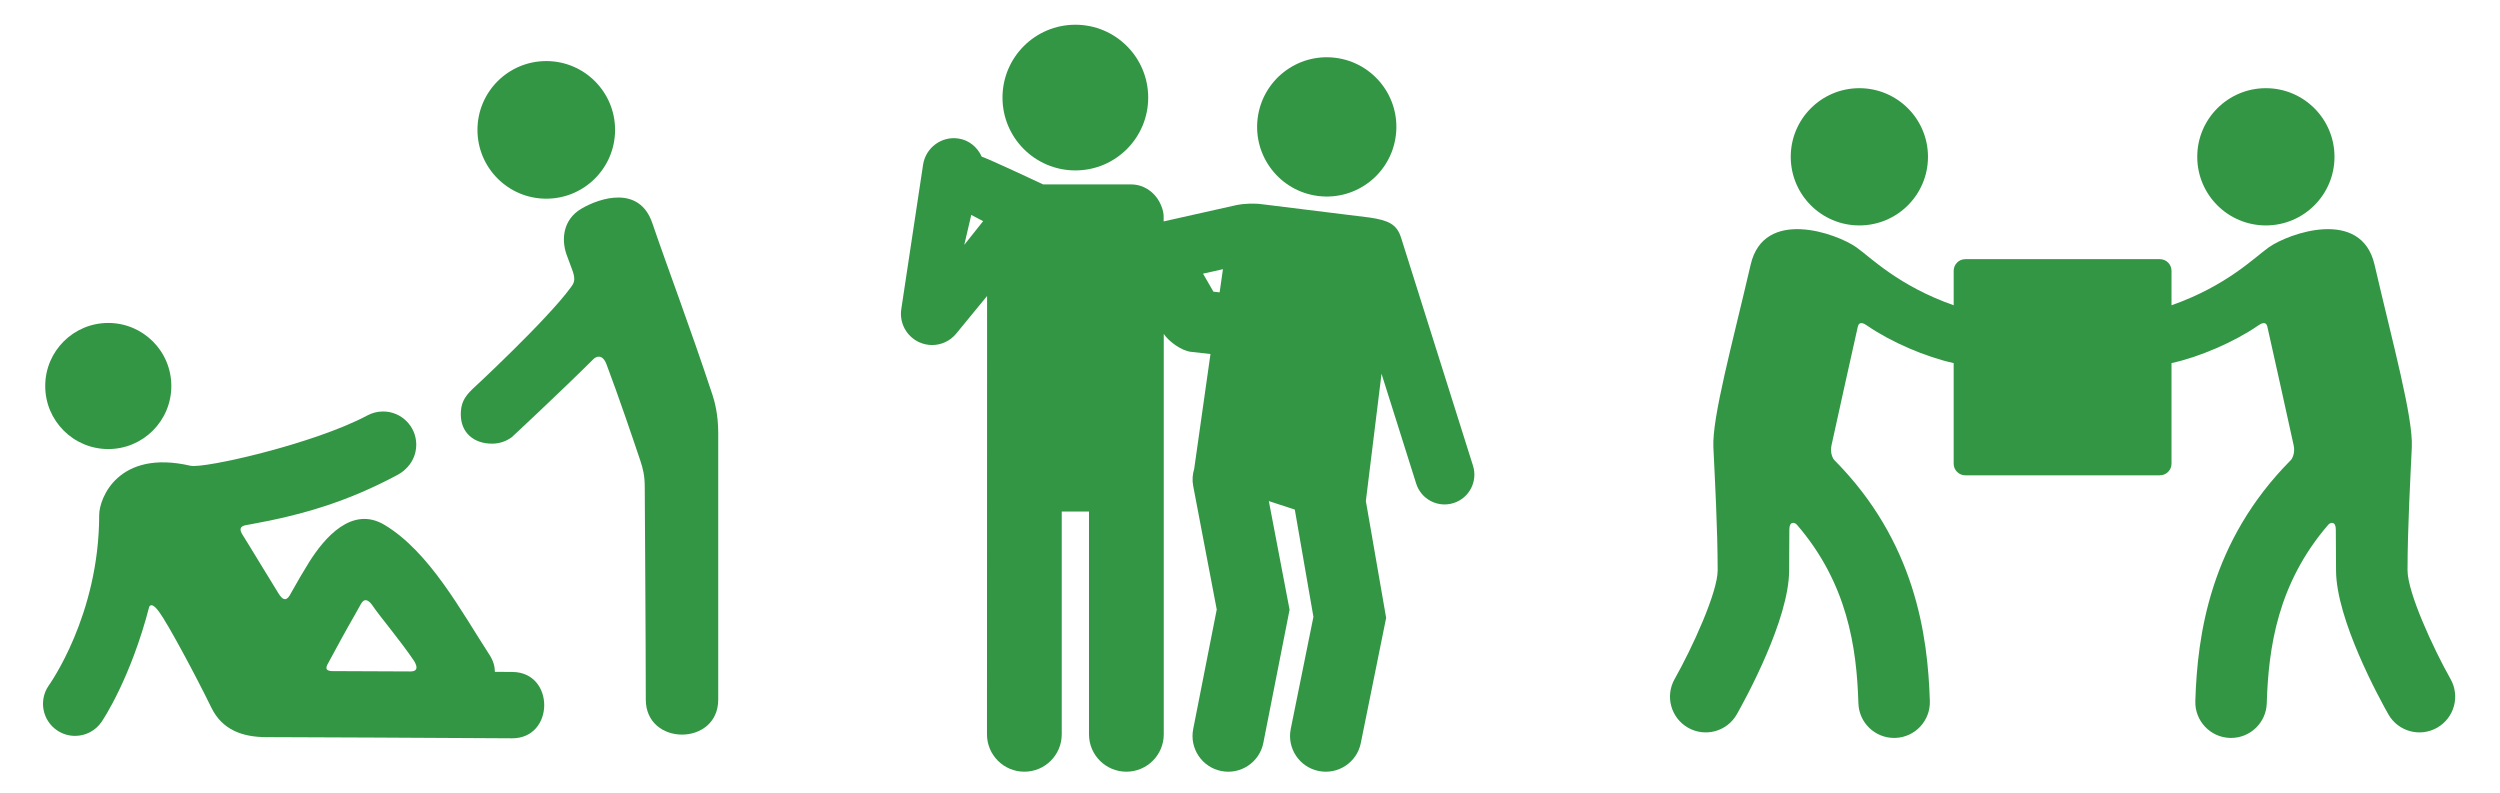 <?xml version="1.0" encoding="utf-8"?>
<!-- Generator: Adobe Illustrator 16.0.0, SVG Export Plug-In . SVG Version: 6.00 Build 0)  -->
<!DOCTYPE svg PUBLIC "-//W3C//DTD SVG 1.1//EN" "http://www.w3.org/Graphics/SVG/1.1/DTD/svg11.dtd">
<svg version="1.1" id="Layer_1" xmlns="http://www.w3.org/2000/svg" xmlns:xlink="http://www.w3.org/1999/xlink" x="0px" y="0px"
	 width="432px" height="137px" viewBox="33.167 142.833 432 137" enable-background="new 33.167 142.833 432 137"
	 xml:space="preserve">
<g id="XMLID_2_">
	<path id="XMLID_8_" fill="#339645" d="M274.369,166.233c0.819-6.599-3.869-12.601-10.47-13.416
		c-6.594-0.81-12.596,3.876-13.412,10.472c-0.812,6.596,3.875,12.602,10.474,13.414C267.556,177.516,273.558,172.83,274.369,166.233
		z"/>
	<path id="XMLID_7_" fill="#339645" d="M231.576,159.695c0-6.953-5.632-12.588-12.584-12.588c-6.958,0-12.594,5.635-12.594,12.588
		s5.636,12.586,12.594,12.586C225.944,172.281,231.576,166.646,231.576,159.695z"/>
	<path id="XMLID_3_" fill="#339645" d="M192.049,201.989c0.705,0.314,1.45,0.466,2.187,0.466c1.572,0,3.116-0.69,4.163-1.972
		l5.335-6.502c0,35.206-0.018,25.55-0.018,75.742c0,3.567,2.892,6.46,6.46,6.46c3.566,0,6.46-2.893,6.46-6.46v-38.498h4.709v38.498
		c0,3.567,2.894,6.46,6.46,6.46c3.564,0,6.461-2.893,6.461-6.46c0-67.492,0-68.274,0-69.188c0.873,1.321,3.075,2.907,4.662,3.088
		l3.41,0.387l-2.816,19.849c-0.276,0.922-0.369,1.91-0.176,2.923l4.075,21.374l-4.069,20.66c-0.658,3.347,1.521,6.595,4.865,7.252
		c3.331,0.66,6.592-1.504,7.256-4.864l4.534-23.011l-3.584-18.772l4.487,1.469l3.218,18.535l-3.917,19.361
		c-0.676,3.342,1.486,6.603,4.829,7.276c3.319,0.676,6.597-1.465,7.276-4.827l4.379-21.639l-3.506-20.188
		c2.029-16.431,1.429-11.527,2.709-21.986l5.988,18.98c0.859,2.713,3.744,4.217,6.457,3.361c2.713-0.857,4.215-3.745,3.361-6.455
		l-12.432-39.41c-0.75-2.363-2.238-2.99-5.418-3.473c-0.018-0.002-18.422-2.279-18.422-2.279c-0.009-0.002-0.016,0.001-0.023,0.001
		c-1.441-0.235-3.51-0.11-4.493,0.106l-12.667,2.84v-0.758c0-0.967-0.309-1.832-0.736-2.629c-0.951-1.763-2.75-3.004-4.891-3.004
		h-15.192c-1.295-0.6-9.263-4.347-10.616-4.793c-0.732-1.599-2.141-2.853-4.008-3.136c-2.914-0.455-5.682,1.575-6.129,4.521
		l-3.768,24.972C188.548,198.662,189.836,201.003,192.049,201.989z M241.051,190.121l3.441-0.773l-0.526,3.674l-0.048,0.332
		l-1.073-0.121L241.051,190.121z M199.793,185.145l1.207-5.17l2.054,1.069L199.793,185.145z"/>
</g>
<g>
	<g id="icons_21_">
		<g>
			<path fill="#339645" d="M456.623,260.173c-2.998-5.309-7.434-14.948-7.434-18.789c0-7.178,0.5-16.104,0.739-21.25
				c0.242-5.147-3.252-17.801-6.442-31.573c-2.293-9.892-14.845-5.425-18.295-2.974c-2.435,1.729-7.261,6.646-16.786,9.996v-5.955
				c0-1.11-0.899-2.012-2.01-2.012h-16.81h-16.812c-1.108,0-2.01,0.9-2.01,2.012v5.955c-9.527-3.351-14.352-8.268-16.785-9.996
				c-3.453-2.451-16.004-6.918-18.295,2.974c-3.19,13.772-6.685,26.426-6.443,31.573c0.24,5.146,0.74,14.072,0.74,21.25
				c0,3.841-4.437,13.48-7.435,18.789c-1.68,2.971-0.635,6.738,2.334,8.418c2.968,1.68,6.737,0.635,8.416-2.334
				c1.509-2.668,9.035-16.397,9.035-24.873c0-2.047,0.017-4.531,0.038-7.036c0-1.474,0.908-1.308,1.326-0.82
				c8.687,10.091,10.312,21.087,10.606,30.834c0.103,3.345,2.845,5.988,6.171,5.988c0.063,0,0.125,0,0.189-0.002
				c3.41-0.104,6.09-2.951,5.986-6.361c-0.347-11.391-2.534-27.563-16.488-41.633c-0.289-0.291-0.791-1.274-0.5-2.592
				c0.25-1.125,4.281-19.459,4.545-20.497c0.263-1.038,1.127-0.495,1.602-0.167c4.123,2.842,10.139,5.429,14.957,6.478v17.379
				c0,1.11,0.9,2.012,2.012,2.012h16.81h16.81c1.11,0,2.012-0.9,2.012-2.012v-17.379c4.814-1.049,10.832-3.636,14.954-6.478
				c0.477-0.328,1.34-0.871,1.604,0.167s4.295,19.372,4.545,20.497c0.291,1.315-0.211,2.301-0.5,2.592
				c-13.954,14.069-16.143,30.241-16.487,41.633c-0.104,3.41,2.576,6.257,5.985,6.361c0.063,0.002,0.127,0.002,0.188,0.002
				c3.324,0,6.068-2.644,6.171-5.988c0.295-9.747,1.922-20.743,10.606-30.834c0.418-0.485,1.326-0.651,1.326,0.82
				c0.023,2.506,0.039,4.989,0.039,7.036c0,8.476,7.525,22.205,9.035,24.873c1.68,2.969,5.447,4.014,8.416,2.334
				C457.258,266.912,458.303,263.144,456.623,260.173z"/>
			<circle fill="#339645" cx="424.709" cy="169.929" r="11.858"/>
			<circle fill="#339645" cx="354.465" cy="169.929" r="11.858"/>
		</g>
	</g>
</g>
<g>
	<g id="icons_1_">
		<g>
			<path fill="#339645" d="M139.453,165.277c0-6.566-5.323-11.891-11.89-11.891c-6.568,0-11.891,5.324-11.891,11.891
				s5.323,11.891,11.891,11.891C134.129,177.167,139.453,171.843,139.453,165.277z"/>
			<path fill="#339645" d="M62.772,209.535c0-6.02-4.876-10.896-10.895-10.896s-10.896,4.877-10.896,10.896
				s4.877,10.896,10.896,10.896S62.772,215.553,62.772,209.535z"/>
			<path fill="#339645" d="M121.604,218.373c0.061-0.045,8.109-7.529,14.101-13.477c0.485-0.48,1.565-0.952,2.263,0.887
				c2.049,5.415,4.617,12.979,5.856,16.68c0.46,1.375,0.755,2.591,0.755,4.597c0,2.005,0.18,27.133,0.18,36.664
				c0,8.067,12.517,8.067,12.517,0c0-10.892,0-42.806,0-46.07c0-3.264-0.653-5.544-0.98-6.534
				c-3.89-11.795-7.683-21.744-10.409-29.734c-2.245-6.582-9.058-4.375-12.264-2.487c-3.208,1.89-3.456,5.336-2.576,7.872
				c0.535,1.536,0.259,0.604,1.072,2.896c0.568,1.604,0.17,2.156-0.276,2.771c-4.124,5.671-16.904,17.519-16.991,17.589
				c-0.001,0.002-0.003,0.004-0.005,0.005c-0.003,0.003-0.005,0.007-0.009,0.009c-1.544,1.455-2.048,2.629-2.048,4.393
				c0,3.167,2.238,5.066,5.405,5.066c1.272,0,2.448-0.414,3.399-1.115l0,0C121.599,218.378,121.602,218.376,121.604,218.373z"/>
			<path fill="#339645" d="M114.838,210.037c0.003-0.002,0.005-0.006,0.009-0.009C116.376,208.587,114.838,210.037,114.838,210.037z
				"/>
			<path fill="#339645" d="M43.02,269.033c0.956,0.649,2.041,0.961,3.115,0.961c1.771,0,3.511-0.849,4.586-2.423
				c0.28-0.415,5.016-7.491,8.239-19.911c0.254-0.393,0.711-0.449,1.706,0.906c1.521,2.069,6.271,10.9,9.019,16.538
				c1.894,3.882,5.431,5.106,9.512,5.106c4.081,0,31.345,0.133,42.433,0.203c7.394,0.045,7.461-11.424,0.067-11.467
				c-0.938-0.01-1.951-0.015-3.011-0.019c-0.011-0.927-0.268-1.908-0.916-2.908c-4.845-7.456-10.351-17.806-18.147-22.479
				c-5.612-3.371-10.391,2.193-13.081,6.502c-1.034,1.656-2.014,3.351-2.967,5.059c-0.408,0.729-1.04,2.242-2.231,0.359
				c-1.051-1.662-5.25-8.631-6.268-10.223c-1.017-1.591,0.496-1.645,1.211-1.771c9.277-1.67,16.981-3.985,25.46-8.514
				c0.635-0.338,1.112-0.682,1.46-1.027c1.161-1.051,1.891-2.567,1.891-4.256c0-3.166-2.567-5.734-5.735-5.734
				c-0.999,0-1.937,0.255-2.755,0.705l0,0c-9.147,4.879-28.211,9.208-30.524,8.673c-12.471-2.882-15.779,5.604-15.779,8.513
				c0,17.389-8.665,29.387-8.745,29.506C39.837,263.862,40.491,267.31,43.02,269.033z M89.973,257.246
				c1.444-2.658,2.87-5.33,4.388-7.947c0.377-0.646,0.751-1.344,1.145-2.045c0.25-0.445,0.88-1.535,2.167,0.408
				c0.988,1.489,4.706,5.916,6.961,9.256c0.437,0.647,1.079,1.94-0.546,1.94c-1.626,0-11.729-0.058-13.426-0.058
				C88.965,258.8,89.692,257.763,89.973,257.246z"/>
		</g>
	</g>
</g>
</svg>
